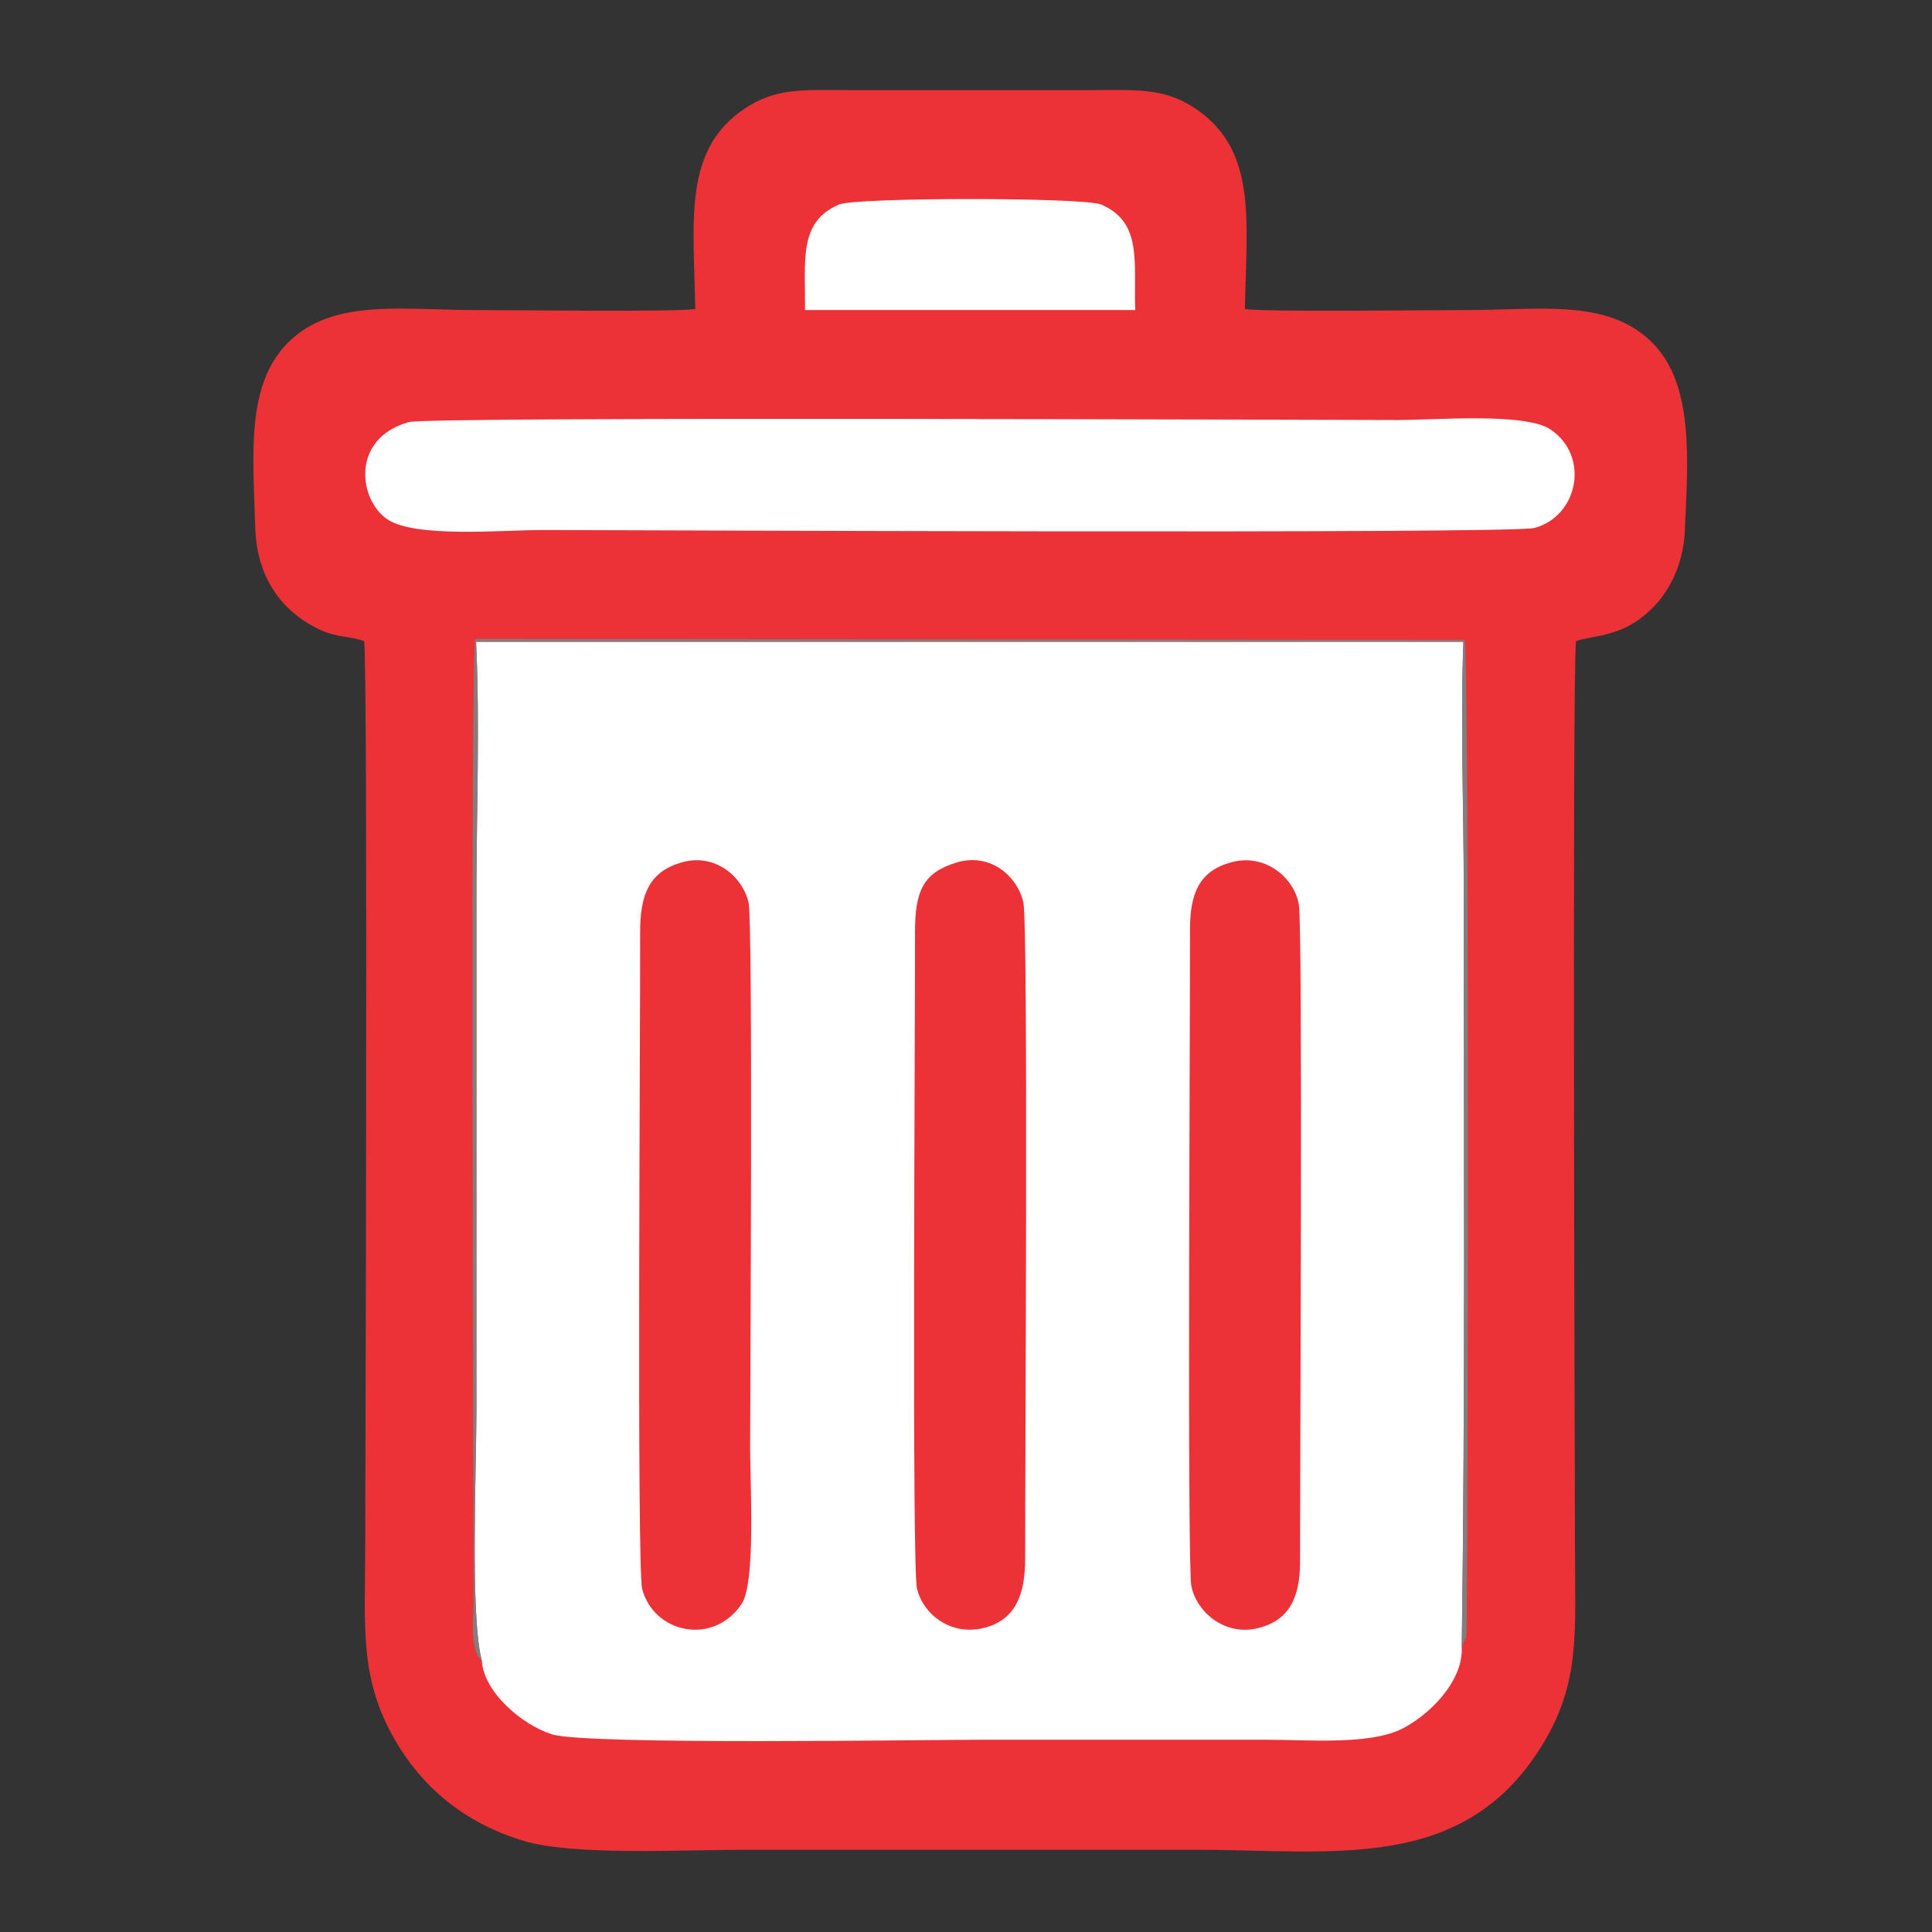 <?xml version="1.0" encoding="UTF-8"?>
<!DOCTYPE svg PUBLIC "-//W3C//DTD SVG 1.1//EN" "http://www.w3.org/Graphics/SVG/1.1/DTD/svg11.dtd">
<!-- Creator: CorelDRAW 2020 (64 Bit) -->
<svg xmlns="http://www.w3.org/2000/svg" xml:space="preserve" width="25.4mm" height="25.4mm" version="1.1" style="shape-rendering:geometricPrecision; text-rendering:geometricPrecision; image-rendering:optimizeQuality; fill-rule:evenodd; clip-rule:evenodd"
viewBox="0 0 2540 2540"
 xmlns:xlink="http://www.w3.org/1999/xlink"
 xmlns:xodm="http://www.corel.com/coreldraw/odm/2003">
 <rect x="0" y="0" width="2540" height="2540" fill="#333333" stroke="none"/>
 <defs>
  <style type="text/css">
   <![CDATA[
    .fil0 {fill:#ED3237}
    .fil2 {fill:#7F7F7F}
    .fil1 {fill:white}
   ]]>
  </style>
 </defs>
 <g id="Camada_x0020_1">
  <path class="fil0" d="M914.08 406.33c-29.12,3.99 -239.48,1.32 -287.22,1.32 -98.04,0 -189.67,-15.78 -248.25,42.81 -55.89,55.92 -45.86,149.28 -42.96,244.23 1.93,63.22 33.88,108.8 83.29,132.38 24.8,11.83 36.65,8.1 59.8,15.76 5.19,36.56 1.39,1156.61 1.39,1190.86 0,104.86 -8.32,172.5 39.73,254.91 34.19,58.63 88.3,107.45 168.73,131.64 65.32,19.64 209.22,11.66 287.18,11.66l595.43 0c182.72,0 353.21,31.2 456.84,-138.46 49.85,-81.6 42.59,-147.32 42.59,-255.96 0,-34.53 -3.88,-1157.47 1.39,-1194.65 25.94,-8.58 61.7,-4.78 100.46,-43.52 22.42,-22.41 40.55,-57.15 42.52,-101.22 4.2,-94.34 12.22,-192.53 -42.85,-247.63 -58.24,-58.27 -147.07,-42.81 -244.45,-42.81 -48.85,0 -261.46,2.73 -291.02,-1.32 2.01,-115.5 16.13,-205.97 -61.68,-261.27 -41.81,-29.71 -77.7,-26.61 -136.54,-26.61l-322.37 0c-59,0 -95.85,-3.68 -138.09,25.02 -80.27,54.56 -65.93,146.88 -63.92,262.86z"/>
  <path class="fil1" d="M633.48 2183.22c2.26,41.25 52.76,84.48 92.29,96.92 45.26,14.26 493.9,7.1 560.99,7.1 126.42,0 252.84,0 379.25,0 52.08,0 132.05,6.95 175.26,-13.46 33.13,-15.65 82.58,-60.59 80.49,-108.07 4.61,-327.94 2.65,-663.56 2.65,-992.93 0,-106.65 -4.56,-223.65 -0.5,-329.01l-1297.97 0c5.09,107.77 0.42,227.5 0.42,336.6l0 675.07c0,72.56 -8.35,271.76 7.12,327.78z"/>
  <path class="fil1" d="M537.48 554.89c-77.29,21.85 -65.75,103.17 -27.73,128.16 37.03,24.35 150.92,13.76 204.34,13.76 91.28,0 1272.15,5.53 1303.15,-2.7 57.09,-15.14 73.6,-93.69 21.53,-129.33 -33.19,-22.72 -151.88,-12.57 -202.09,-12.57 -87.46,0 -1272.6,-4.84 -1299.2,2.68z"/>
  <path class="fil0" d="M1257.14 1134.1c-43.26,13.24 -54.31,37.12 -54.16,91.76 0.29,109.58 -4.43,834.09 2.59,862.75 8.56,34.98 45.92,62.88 89.38,51.29 39.49,-10.53 52.94,-42.65 52.84,-91.02 -0.23,-108.72 4.24,-835.32 -2.43,-863 -8.24,-34.23 -43.51,-65.46 -88.22,-51.78z"/>
  <path class="fil0" d="M1620.01 1133.32c-42.52,10.94 -55.59,40.01 -55.49,88.7 0.22,109.78 -3.9,834.27 1.73,862.97 6.73,34.27 43.46,65.65 86.34,55.83 40.41,-9.27 56.72,-37.94 56.62,-88.14 -0.21,-110.15 3.76,-834.98 -1.67,-864.06 -6.66,-35.59 -44.58,-66.36 -87.53,-55.3z"/>
  <path class="fil0" d="M896.29 1133.77c-42.27,12.01 -54.89,41.81 -54.71,92.1 0.41,109.53 -4.62,835.06 2.71,863.18 15.1,57.88 93.31,75.45 130.77,19.54 18.71,-27.94 11.13,-157.41 11.13,-203.85 0,-74.67 3.91,-692.89 -2.08,-718.3 -8.02,-34.04 -43.87,-65.15 -87.82,-52.67z"/>
  <path class="fil1" d="M1058.42 407.65l434.08 0c-2.4,-61.42 10.32,-115.29 -44.9,-138.79 -22.47,-9.56 -321.97,-9.56 -344.44,0 -53.2,22.64 -44.45,72.14 -44.74,138.79z"/>
  <path class="fil2" d="M633.48 2183.22c-15.47,-56.02 -7.12,-255.22 -7.12,-327.78l0 -675.07c0,-109.1 4.67,-228.83 -0.42,-336.6l1297.97 0c-4.06,105.36 0.5,222.36 0.5,329.01 0,329.37 1.96,664.99 -2.65,992.93l5.7 -14.17c0.85,-5.52 0.74,-13.52 0.8,-19.23 1.84,-175.05 3.22,-1273.31 -2.73,-1291.1l-1300.57 -1.21c-6.7,21.89 -2.26,1100.43 -2.4,1265.74 -0.02,18.91 -5.34,64.8 10.92,77.48z"/>
 </g>
</svg>
